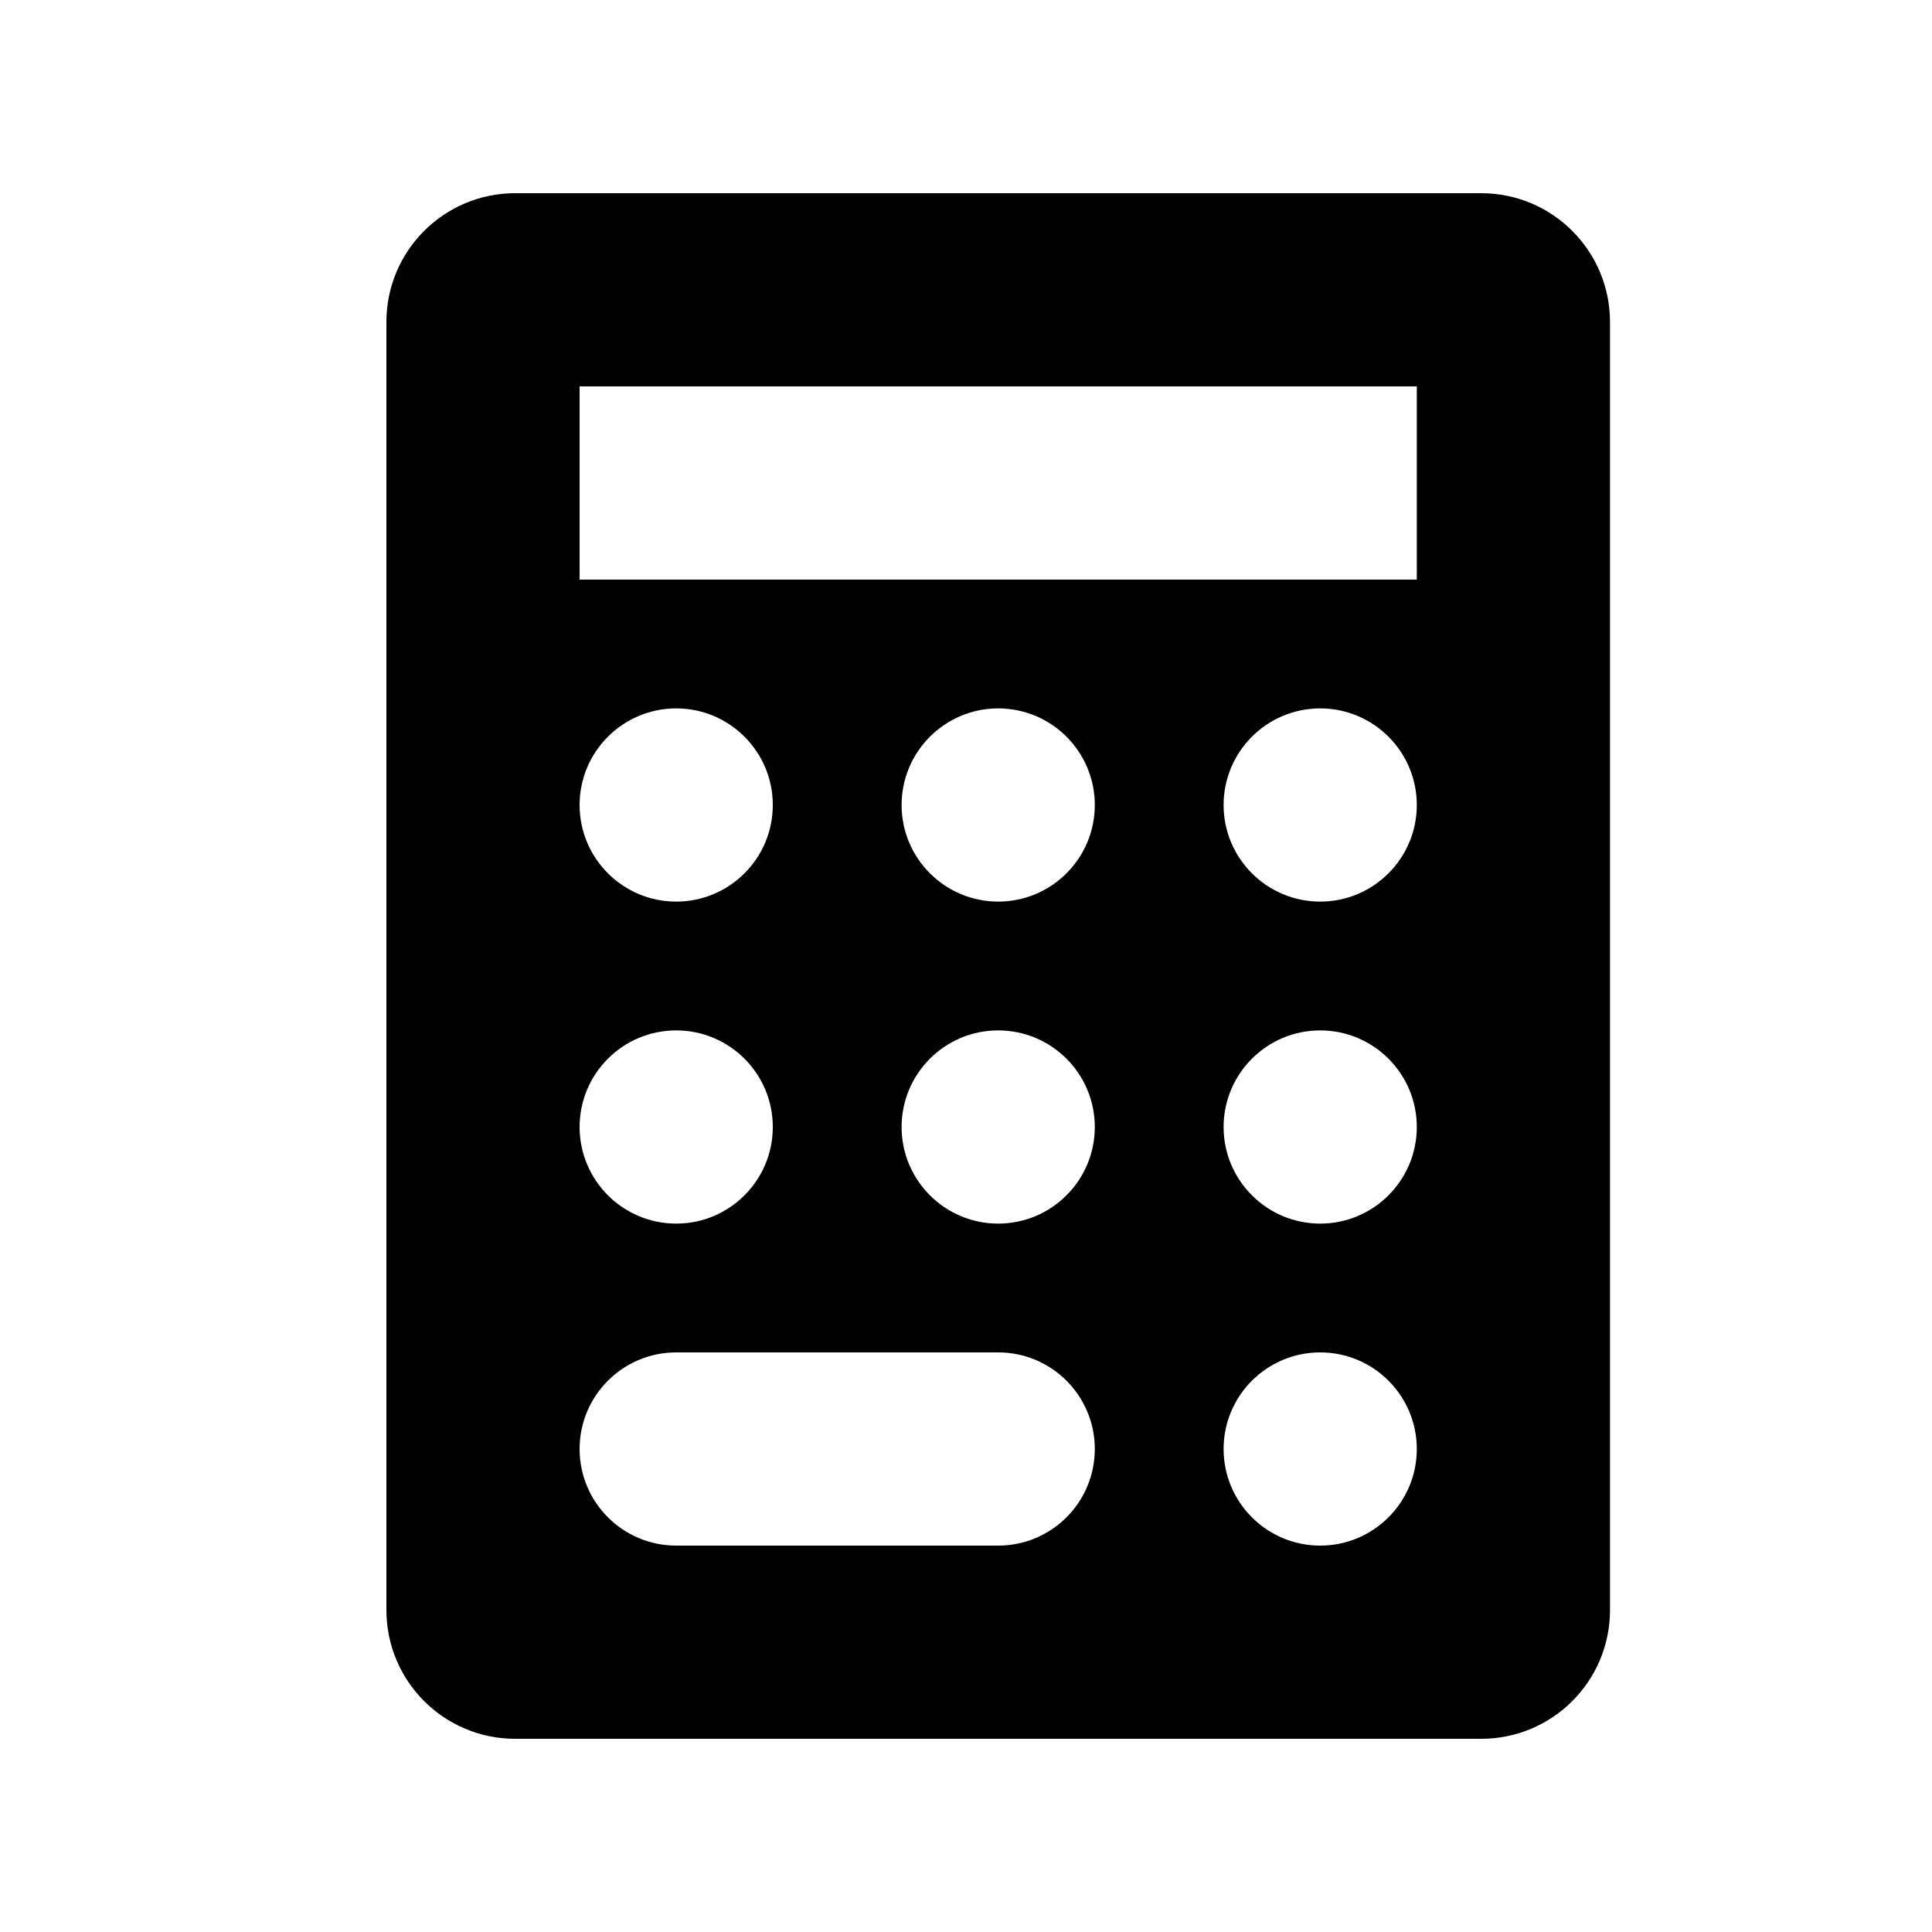 <svg fill="#000000" xmlns="http://www.w3.org/2000/svg"  viewBox="0 0 30 30" width="30px" height="30px"><path d="M23,3H8C6.895,3,6,3.895,6,5v20c0,1.105,0.895,2,2,2h15c1.105,0,2-0.895,2-2V5C25,3.895,24.105,3,23,3z M10.5,16c0.828,0,1.5,0.672,1.5,1.5S11.328,19,10.5,19S9,18.328,9,17.5S9.672,16,10.5,16z M9,12.5c0-0.828,0.672-1.5,1.5-1.5s1.5,0.672,1.5,1.5S11.328,14,10.5,14S9,13.328,9,12.5z M15.5,24h-5C9.672,24,9,23.328,9,22.5S9.672,21,10.5,21h5c0.828,0,1.5,0.672,1.5,1.5S16.328,24,15.5,24z M15.5,19c-0.828,0-1.5-0.672-1.5-1.5s0.672-1.5,1.5-1.5s1.5,0.672,1.5,1.5S16.328,19,15.5,19z M15.5,14c-0.828,0-1.5-0.672-1.5-1.5s0.672-1.5,1.5-1.5s1.5,0.672,1.5,1.5S16.328,14,15.5,14z M20.5,24c-0.828,0-1.5-0.672-1.5-1.5s0.672-1.5,1.5-1.5s1.5,0.672,1.5,1.5S21.328,24,20.5,24z M20.5,19c-0.828,0-1.5-0.672-1.5-1.5s0.672-1.5,1.5-1.5s1.5,0.672,1.5,1.5S21.328,19,20.5,19z M20.5,14c-0.828,0-1.5-0.672-1.5-1.5s0.672-1.5,1.5-1.5s1.5,0.672,1.5,1.5S21.328,14,20.5,14z M22,9H9V6h13V9z"/></svg>